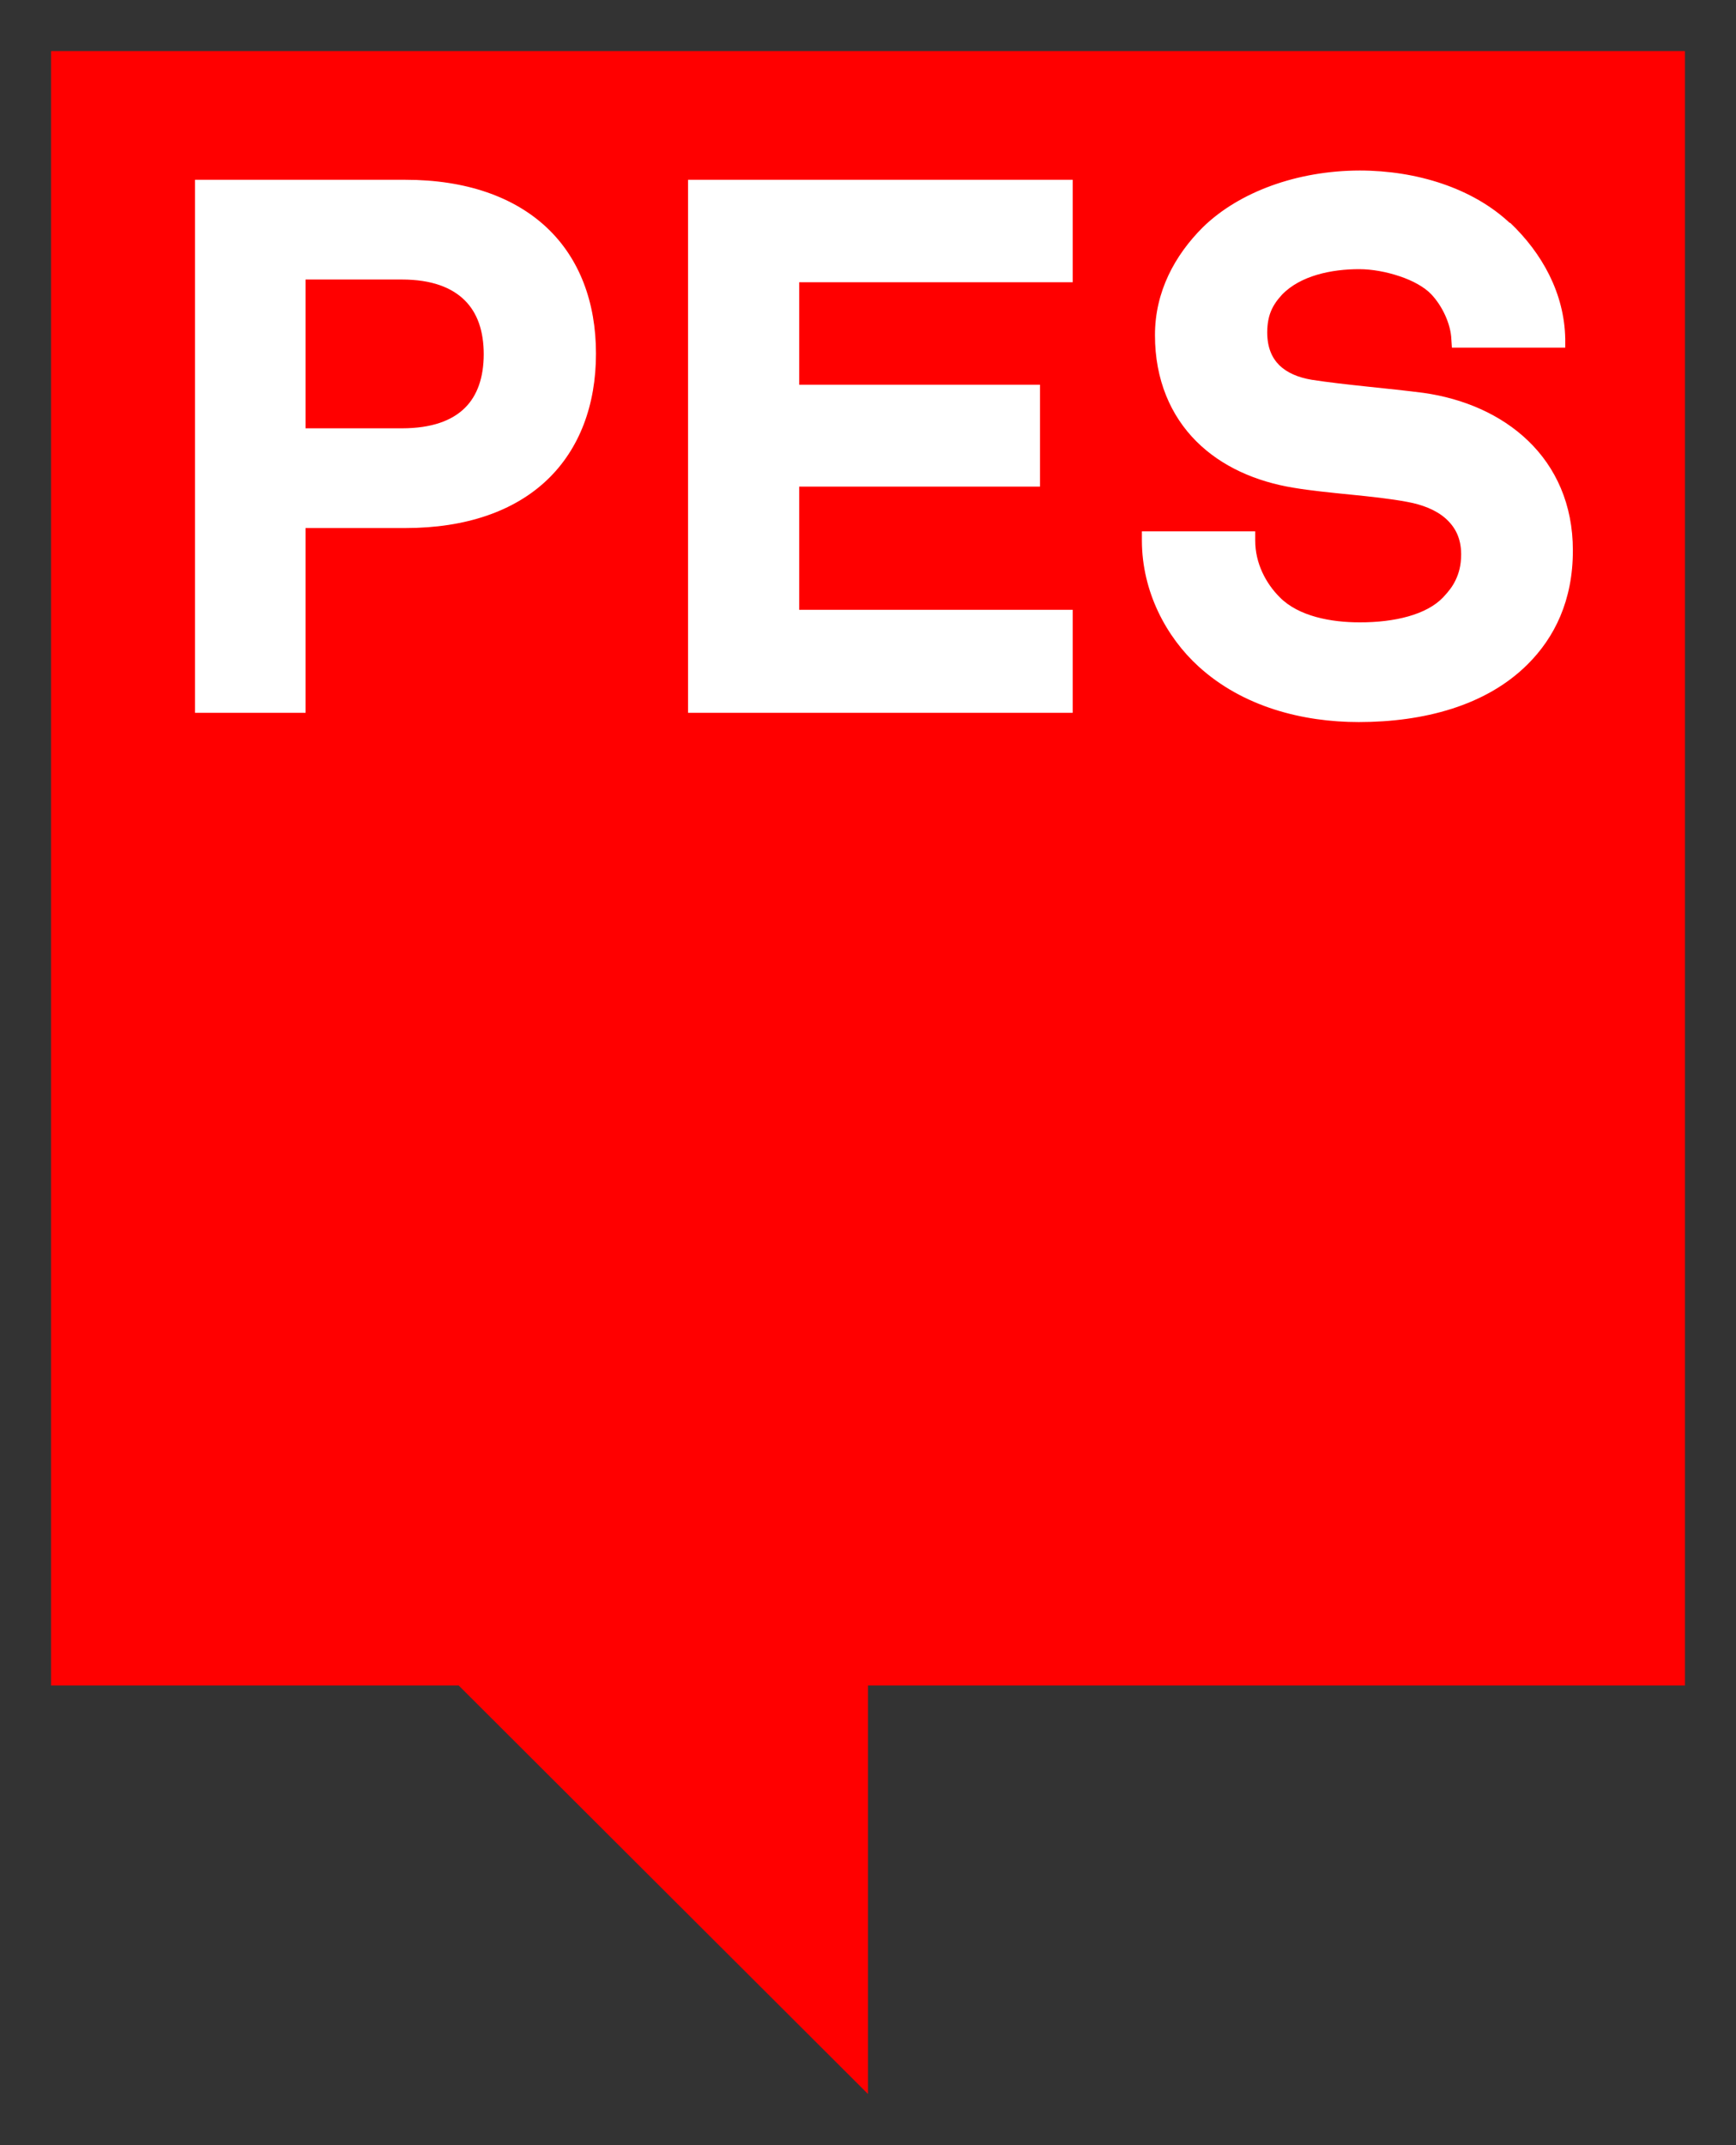 <?xml version="1.0" encoding="UTF-8" standalone="no"?>
<!-- Created with Inkscape (http://www.inkscape.org/) -->
<svg
   xmlns:svg="http://www.w3.org/2000/svg"
   xmlns="http://www.w3.org/2000/svg"
   version="1.0"
   width="602.362"
   height="744.059"
   id="svg4327">
  <rect width="100%" height="100%" fill="#333333" stroke="none"/>
  <defs
     id="defs4329" />
  <g
     transform="translate(-621.715,-25.169)"
     id="layer1">
    <g
       id="g4367">
      <path
         d="M 639.431,42.889 L 639.431,609.819 L 780.878,609.819 L 922.884,751.507 L 922.884,609.819 L 1206.36,609.819 L 1206.36,42.889"
         id="path15"
         style="fill:#ff0000;fill-opacity:1;fill-rule:nonzero;stroke:none" />
      <path
         d="M 1093.553,84.318 C 1071.926,84.348 1051.728,91.683 1039.107,103.979 C 1029.36,113.704 1022.456,126.347 1022.471,141.411 C 1022.448,156.989 1028.014,169.481 1036.839,178.276 C 1045.656,187.085 1057.641,192.243 1070.489,194.345 C 1082.656,196.402 1098.242,197.037 1110.001,199.26 C 1115.188,200.198 1119.922,202.035 1123.234,204.932 C 1126.539,207.865 1128.679,211.647 1128.716,217.409 C 1128.709,221.348 1127.885,224.048 1126.826,226.294 C 1125.775,228.54 1124.414,230.287 1122.478,232.344 C 1116.738,238.416 1105.539,241.078 1093.553,241.04 C 1083.572,241.07 1072.274,238.953 1065.763,232.344 C 1060.961,227.549 1057.241,220.555 1057.256,212.683 L 1057.256,209.469 L 1017.933,209.469 L 1017.933,212.683 C 1017.956,230.513 1026.467,246.224 1037.595,256.353 C 1052.991,270.388 1073.756,275.628 1093.175,275.636 C 1115.582,275.621 1137.307,270.04 1151.781,255.597 C 1161.097,246.333 1167.502,233.47 1167.472,216.085 C 1167.494,200.077 1161.49,187.244 1151.97,178.087 C 1142.449,168.914 1129.548,163.416 1115.672,161.45 C 1103.951,159.922 1088.078,158.652 1076.917,156.913 C 1072.047,156.104 1068.198,154.41 1065.574,151.809 C 1062.965,149.192 1061.438,145.608 1061.415,140.466 C 1061.46,134.628 1063.124,131.112 1066.519,127.421 C 1072.841,120.804 1083.693,118.513 1093.364,118.536 C 1097.788,118.536 1102.794,119.459 1107.354,120.994 C 1111.914,122.506 1115.944,124.729 1118.319,127.232 C 1122.13,131.217 1125.14,137.577 1125.314,142.923 L 1125.503,145.759 L 1164.825,145.759 L 1164.825,142.734 C 1164.545,126.854 1156.749,112.955 1145.731,102.467 L 1145.542,102.467 C 1132.664,90.436 1113.343,84.341 1093.553,84.318 z M 689.366,87.532 L 689.366,272.422 L 727.743,272.422 L 727.743,208.334 L 762.339,208.334 C 783.437,208.342 800.186,202.436 811.491,191.698 C 822.804,180.968 828.521,165.609 828.506,147.839 C 828.521,130.068 822.812,114.838 811.491,104.168 C 800.179,93.498 783.429,87.517 762.339,87.532 L 689.366,87.532 z M 860.455,87.532 L 860.455,272.422 L 863.48,272.422 L 993.924,272.422 L 993.924,236.692 L 899.021,236.692 L 899.021,193.967 L 982.581,193.967 L 982.581,158.614 L 899.021,158.614 L 899.021,123.073 L 993.924,123.073 L 993.924,87.532 L 860.455,87.532 z M 727.743,122.128 L 761.204,122.128 C 771.519,122.135 778.476,124.911 782.945,129.312 C 787.399,133.72 789.547,140.012 789.562,148.028 C 789.547,156.044 787.391,162.403 782.945,166.744 C 778.498,171.084 771.526,173.723 761.204,173.738 L 727.743,173.738 L 727.743,122.128 z"
         id="path19"
         style="fill:#ffffff;fill-opacity:1;fill-rule:nonzero;stroke:none" />
    </g>
  </g>
</svg>
